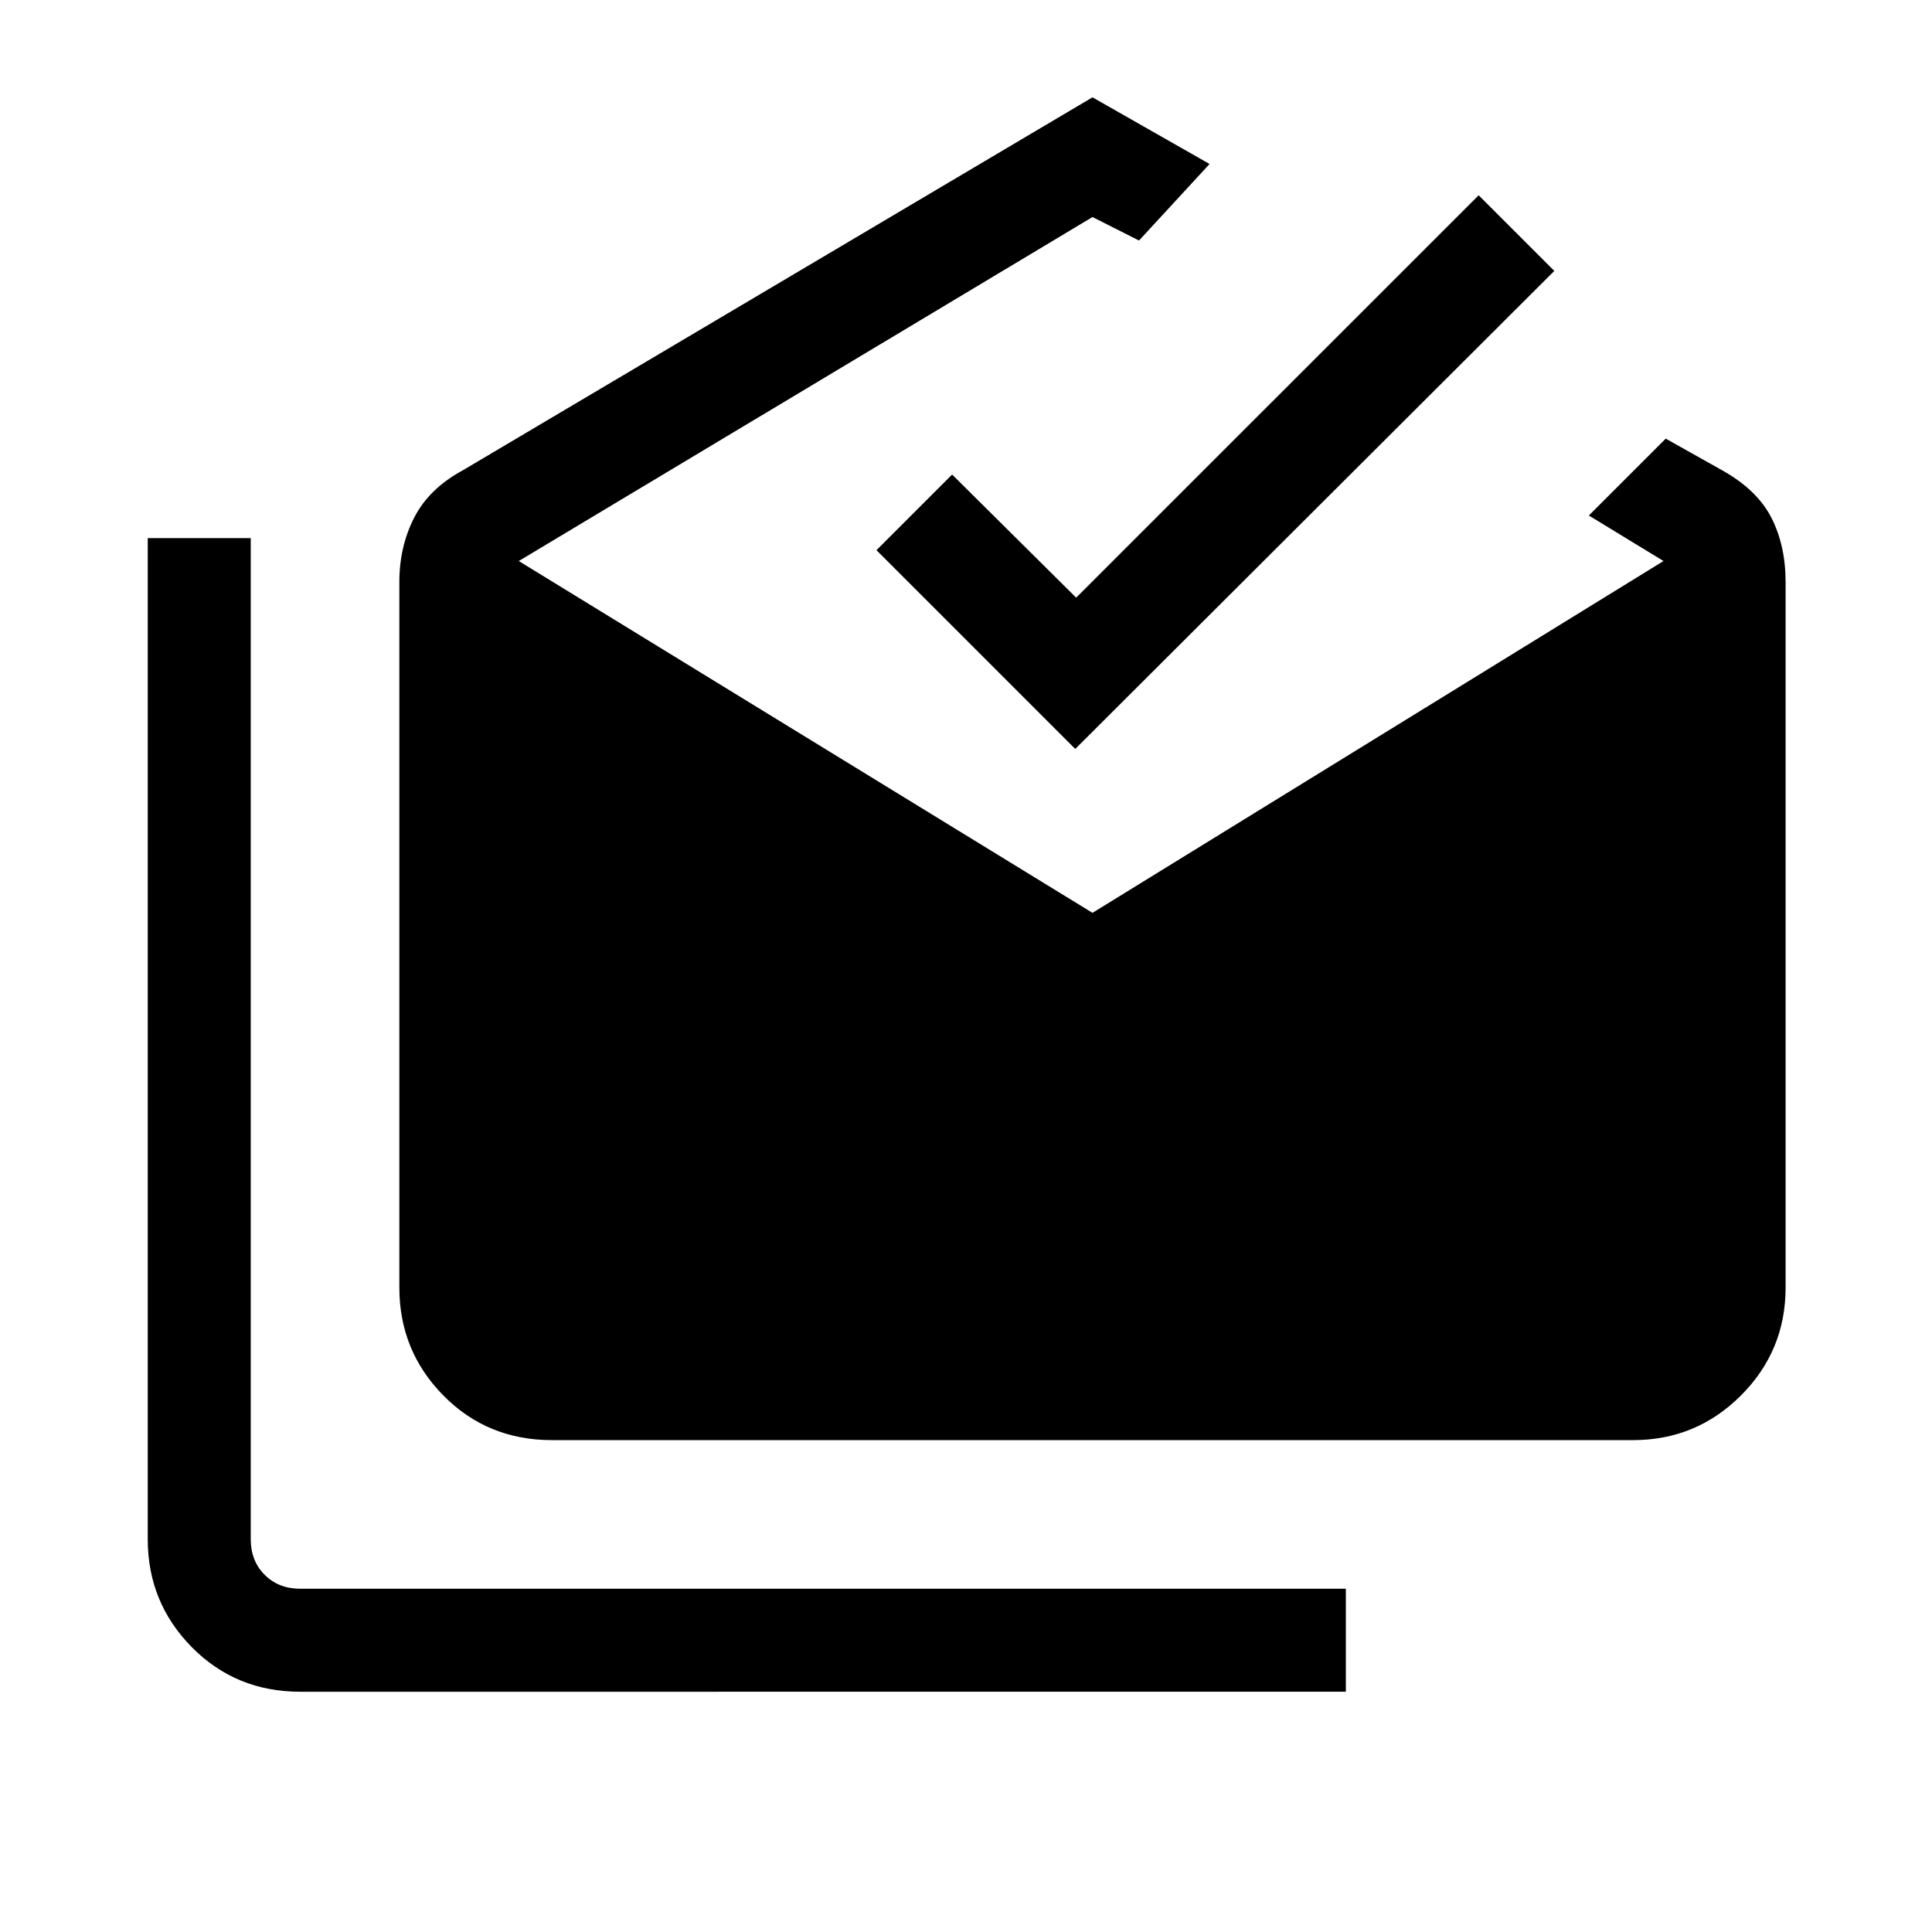 <svg xmlns="http://www.w3.org/2000/svg" height="40" viewBox="0 -960 960 960" width="40"><path d="M149.205-119.385q-32.084 0-53.94-22.189-21.855-22.188-21.855-53.605v-497.436h51.18v497.436q0 10.769 6.923 17.692t17.692 6.923h519.538v51.179H149.205ZM274.23-244.41q-32.084 0-53.939-22.189-21.855-22.188-21.855-53.606v-350.564q0-17.595 7.371-32.015 7.372-14.419 24.064-23.472l312.975-185.385 58.179 33.128-35.051 38.026-23.128-11.667-285.077 170.923L542.846-506.41 826.59-681.231l-37.103-22.615 38.205-38.205 28.128 15.795q17.308 9.692 24.372 23.523 7.064 13.83 7.064 31.964v350.564q0 31.418-22.188 53.606-22.189 22.189-53.606 22.189H274.23Zm260.052-343.436-98.769-98.769 37.589-37.59 61.643 61.18 199.999-199.949 37.589 37.589-238.051 237.539Z"/></svg>